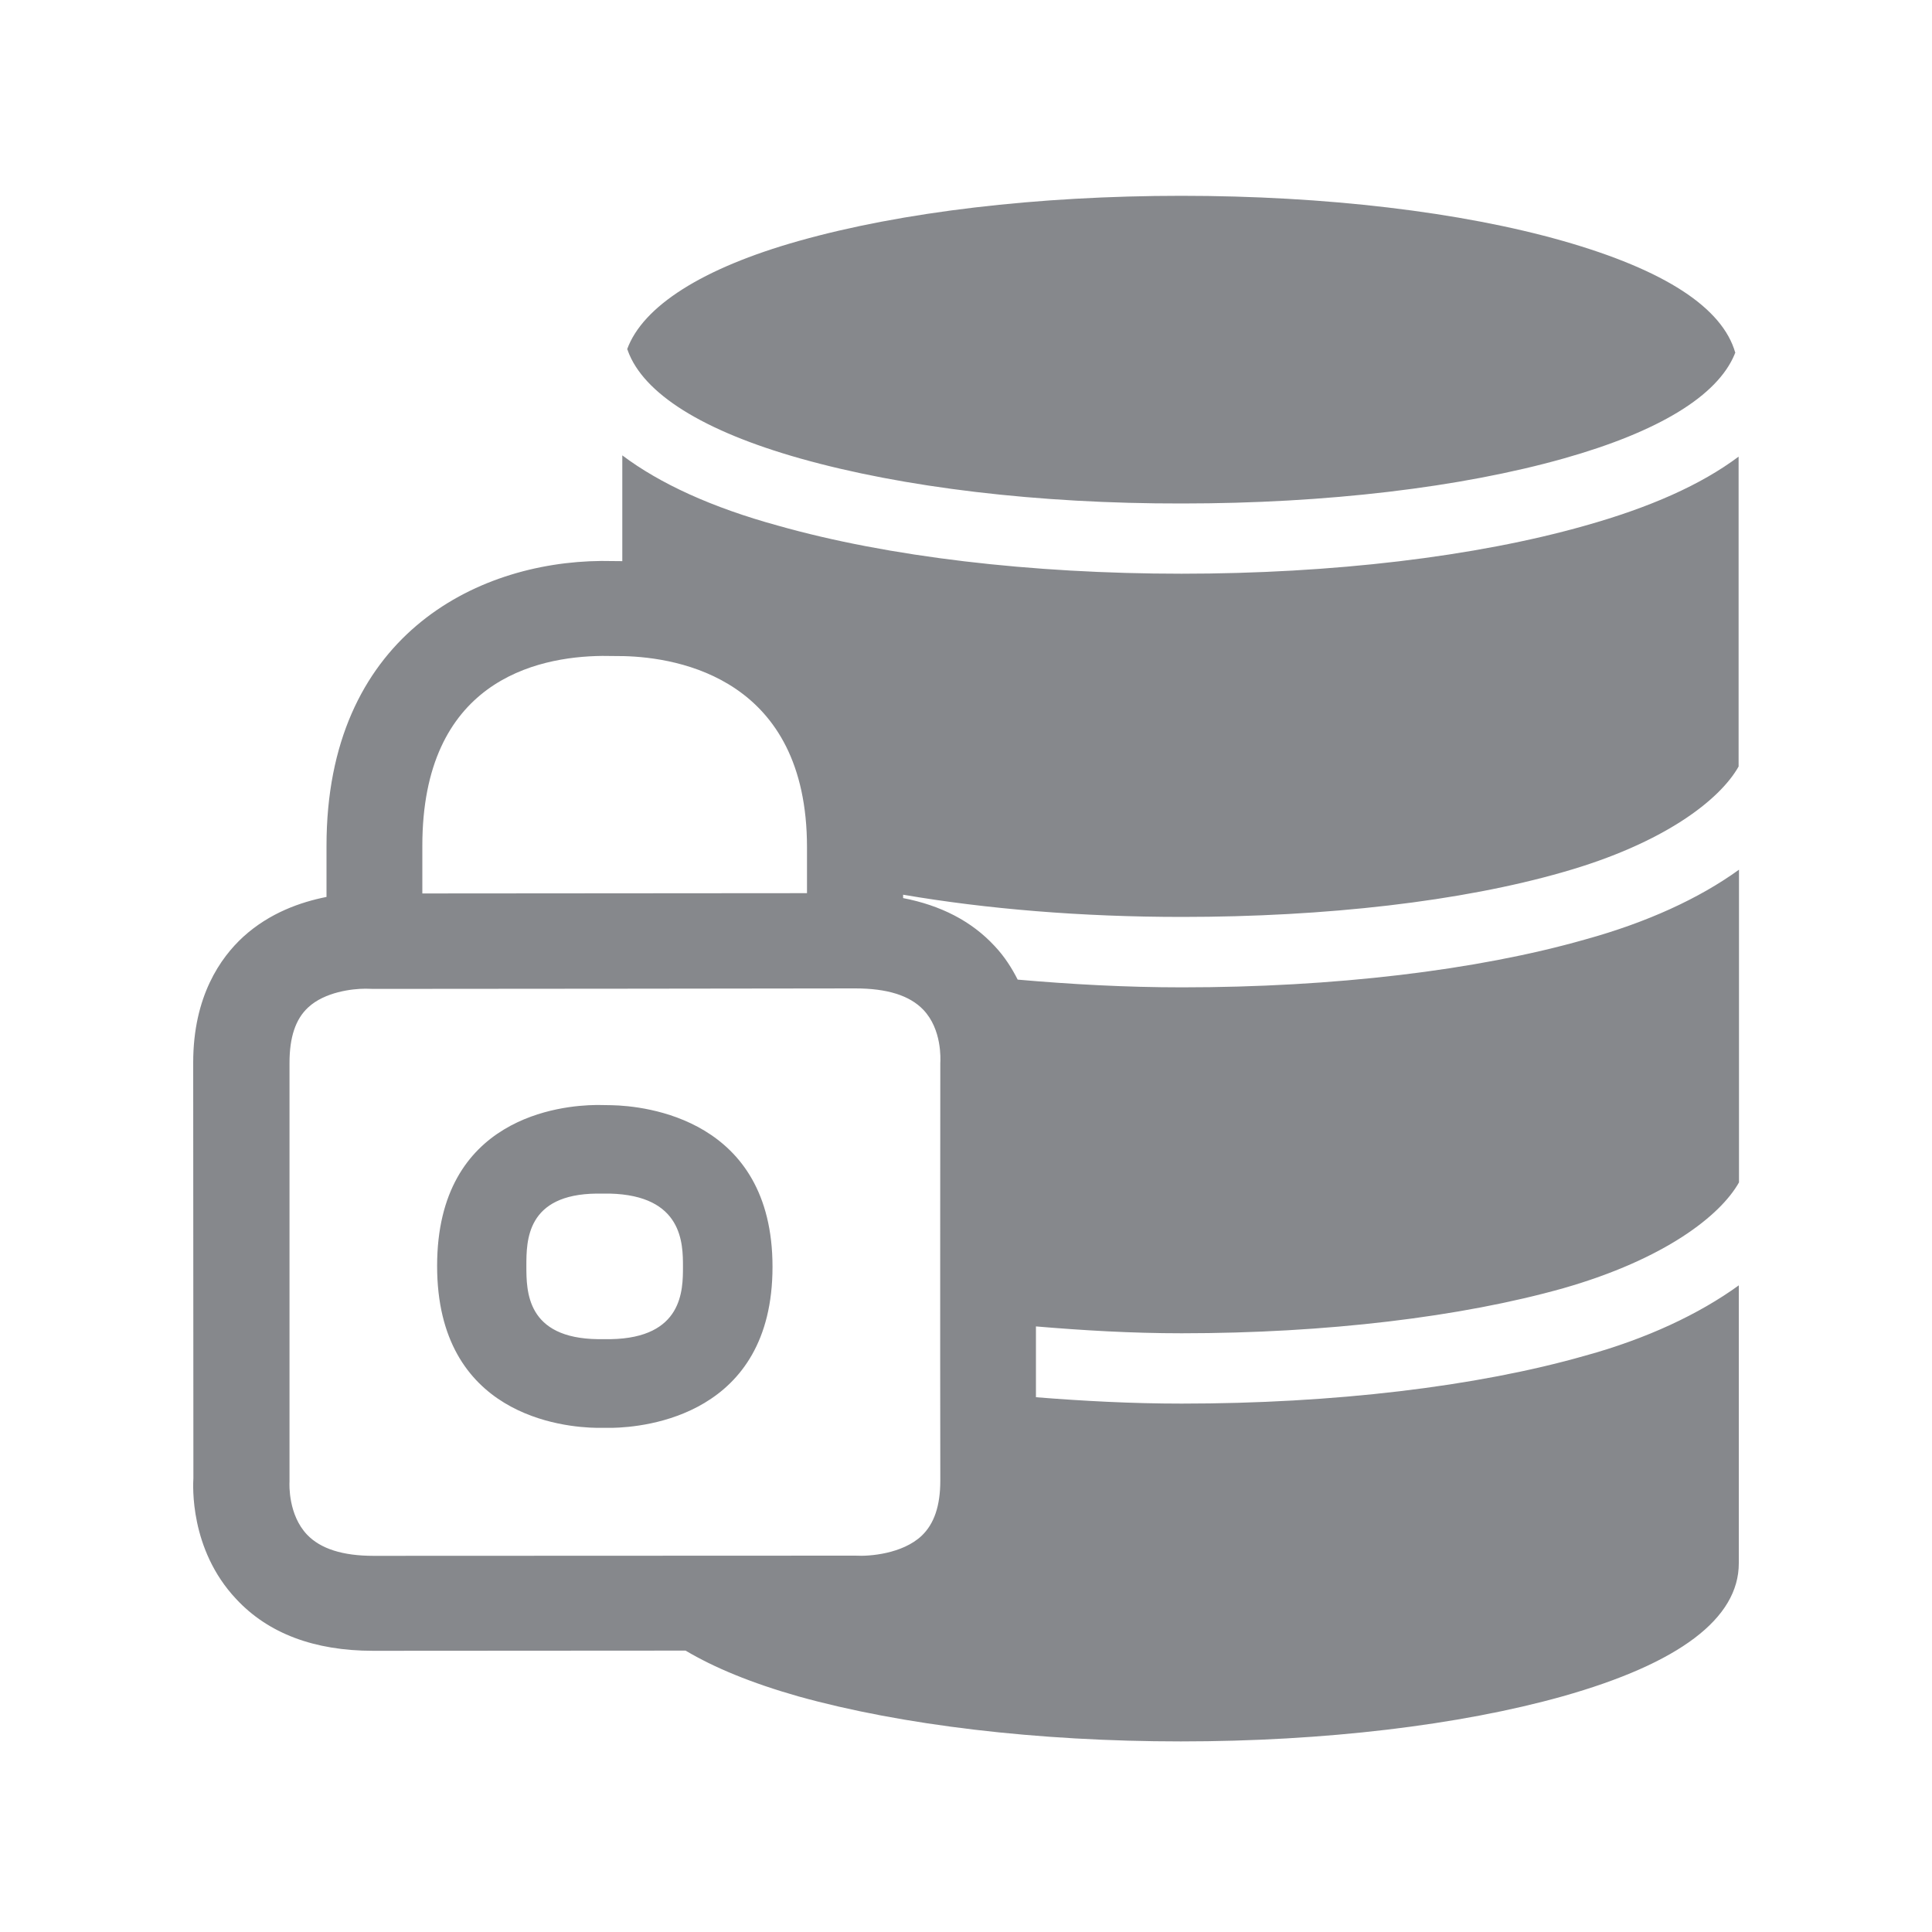 <svg width="20" height="20" viewBox="0 0 20 20" fill="none" xmlns="http://www.w3.org/2000/svg">
<path fill-rule="evenodd" clip-rule="evenodd" d="M6.321 13.863C7.07 13.85 7.07 13.354 7.07 13.114C7.07 12.875 7.07 12.374 6.31 12.356H6.178C5.449 12.363 5.449 12.844 5.449 13.105C5.449 13.367 5.449 13.854 6.191 13.863H6.321ZM6.332 11.441C6.672 11.448 7.997 11.578 7.997 13.114C7.997 14.656 6.672 14.774 6.339 14.781H6.18C5.832 14.776 4.525 14.656 4.525 13.105C4.525 11.557 5.82 11.443 6.169 11.439H6.205C6.248 11.439 6.294 11.441 6.332 11.441ZM8.284 4.746C7.275 4.461 6.66 4.074 6.499 3.63C6.499 3.623 6.499 3.623 6.492 3.616C6.653 3.172 7.268 2.776 8.27 2.494C9.333 2.194 10.738 2.027 12.229 2.027C13.72 2.027 15.125 2.194 16.179 2.494C17.235 2.795 17.832 3.186 17.964 3.653C17.964 3.653 17.957 3.66 17.957 3.667C17.779 4.097 17.174 4.468 16.188 4.746C15.125 5.046 13.727 5.212 12.238 5.212C10.745 5.215 9.347 5.046 8.284 4.746ZM8.354 9.246V8.771C8.354 7.027 7.027 6.806 6.455 6.792H6.442L6.235 6.79C5.54 6.797 4.372 7.061 4.372 8.755V9.249L8.354 9.246ZM3.179 15.887C3.318 16.033 3.548 16.106 3.867 16.106L8.855 16.104C9.001 16.113 9.342 16.085 9.54 15.899C9.67 15.776 9.734 15.589 9.734 15.327C9.731 13.902 9.734 11.004 9.734 11.004C9.736 10.965 9.752 10.656 9.558 10.453C9.417 10.305 9.183 10.232 8.855 10.232L6.444 10.235L3.878 10.237H3.862C3.84 10.237 3.817 10.235 3.783 10.235C3.646 10.235 3.362 10.269 3.191 10.428C3.059 10.549 2.997 10.738 2.997 11.002V15.336C2.995 15.37 2.984 15.682 3.179 15.887ZM12.236 9.492C11.198 9.492 10.214 9.41 9.349 9.262V9.297C9.736 9.372 10.055 9.533 10.296 9.793C10.401 9.904 10.476 10.025 10.535 10.141C11.084 10.189 11.651 10.221 12.236 10.221C13.802 10.221 15.286 10.046 16.411 9.725C17.049 9.549 17.59 9.301 18.002 9.003V12.24C17.809 12.584 17.233 13.035 16.186 13.335C15.129 13.633 13.725 13.802 12.233 13.802C11.71 13.802 11.209 13.772 10.724 13.731V14.464C11.213 14.503 11.714 14.53 12.233 14.53C13.8 14.53 15.284 14.355 16.409 14.034C17.046 13.859 17.588 13.604 18 13.306V16.183C18 16.752 17.388 17.219 16.174 17.561C15.111 17.859 13.706 18.027 12.224 18.027C10.74 18.027 9.335 17.859 8.265 17.561C7.776 17.422 7.391 17.262 7.097 17.087L3.862 17.089C3.255 17.089 2.776 16.91 2.444 16.552C1.961 16.038 1.998 15.375 2.002 15.3L2 10.999C2 10.314 2.282 9.914 2.519 9.697C2.792 9.449 3.113 9.338 3.38 9.285V8.755C3.38 6.599 4.914 5.818 6.225 5.807L6.442 5.809V4.714C6.829 5.005 7.366 5.253 8.056 5.442C9.19 5.763 10.672 5.939 12.231 5.939C13.791 5.939 15.275 5.763 16.407 5.442C17.08 5.253 17.608 5.019 17.998 4.727V7.935C17.804 8.279 17.228 8.73 16.181 9.028C15.129 9.331 13.725 9.492 12.236 9.492Z" fill="#86888C"/>
</svg>
